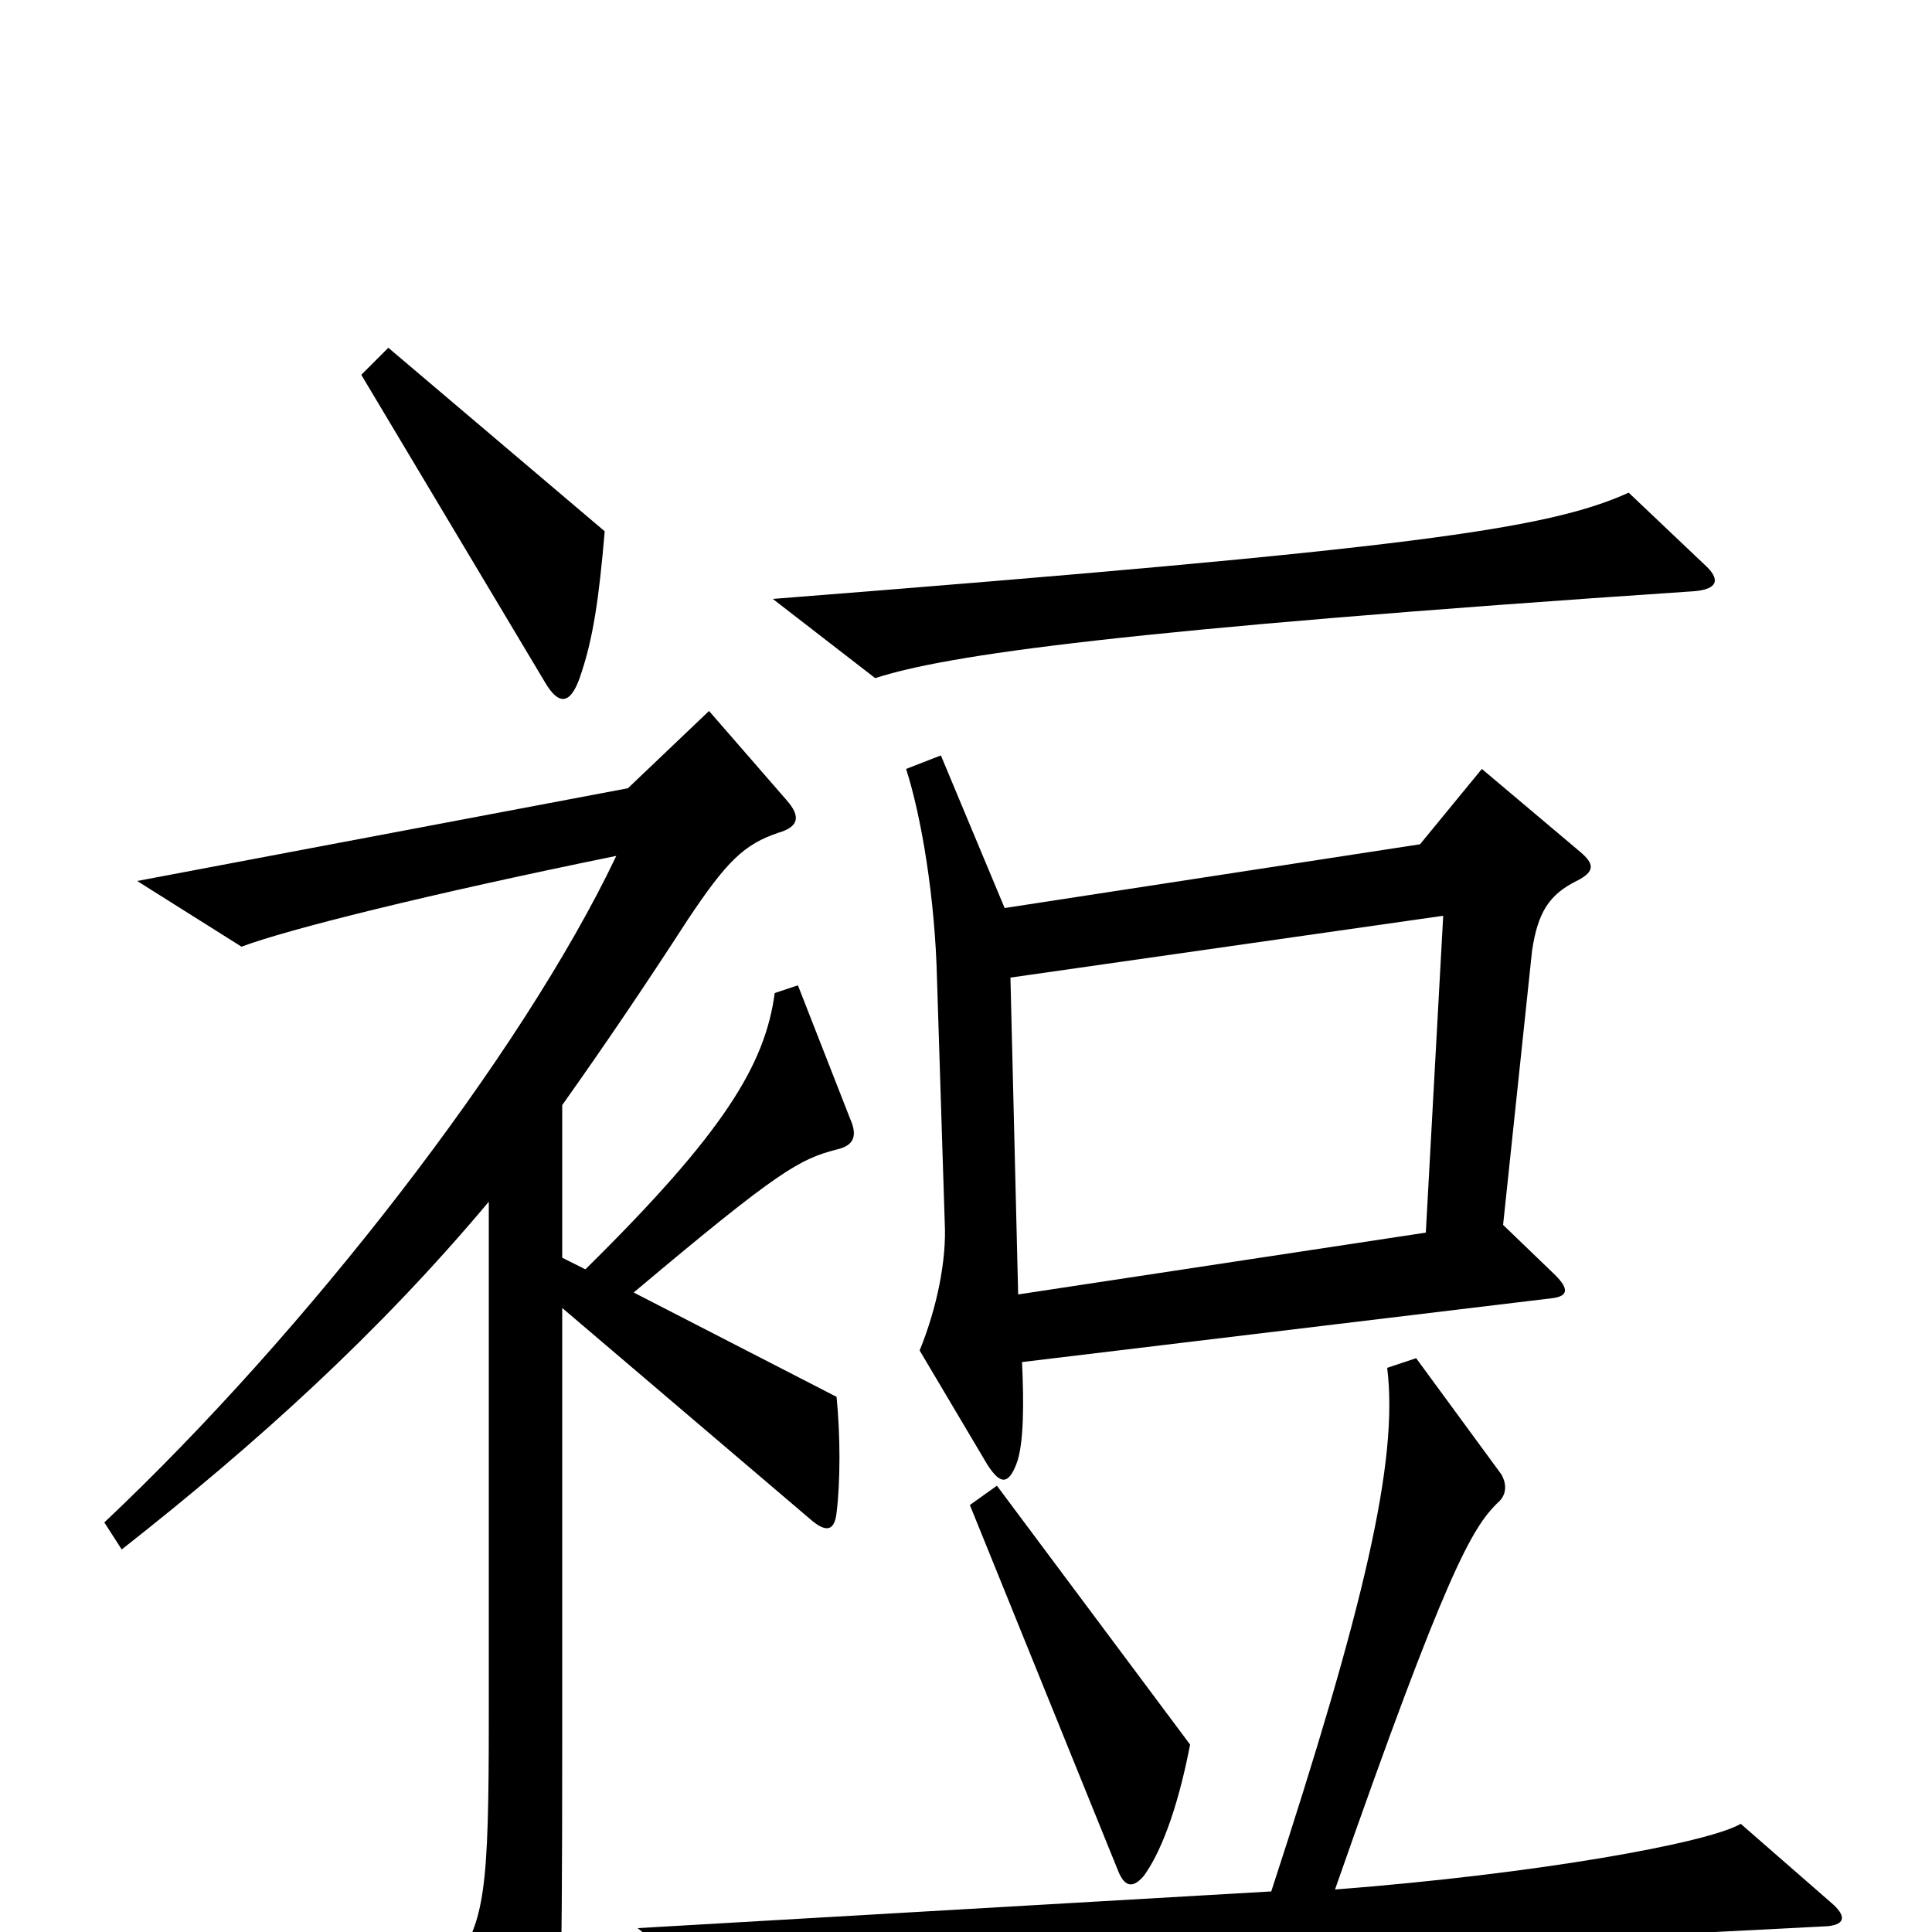 <svg xmlns="http://www.w3.org/2000/svg" viewBox="0 -1000 1000 1000">
	<path fill="#000000" d="M313 -725L201 -820L187 -806L282 -647C289 -635 295 -635 300 -649C307 -669 310 -690 313 -725ZM882 -708L843 -745C801 -726 731 -716 400 -690L453 -649C490 -661 580 -674 877 -694C889 -695 891 -700 882 -708ZM816 -544C826 -549 825 -553 818 -559L767 -602L735 -563L520 -530L487 -609L469 -602C477 -577 484 -535 485 -493L489 -367C490 -348 485 -323 476 -301L511 -242C518 -231 522 -232 526 -242C530 -252 530 -274 529 -295L803 -328C812 -329 812 -333 805 -340L778 -366L793 -508C796 -528 802 -537 816 -544ZM440 -421L413 -490L401 -486C396 -449 375 -414 303 -343L291 -349V-428C313 -459 334 -490 356 -524C376 -554 385 -563 403 -569C413 -572 415 -577 407 -586L367 -632L325 -592L71 -544L125 -510C149 -519 221 -537 319 -557C270 -454 158 -310 54 -212L63 -198C133 -253 196 -310 253 -378V-111C253 -22 251 -6 235 17L270 102C275 115 283 113 285 99C290 67 291 37 291 -97V-323L419 -214C428 -206 432 -208 433 -217C435 -233 435 -257 433 -277L328 -331C404 -395 414 -400 433 -405C442 -407 444 -412 440 -421ZM616 -97L516 -231L502 -221L579 -31C582 -24 586 -22 592 -29C600 -40 609 -61 616 -97ZM948 -15L901 -56C884 -46 795 -30 691 -22C749 -188 762 -209 775 -222C780 -226 780 -232 777 -237L733 -297L718 -292C724 -244 706 -168 658 -21L330 -2L384 41C434 30 587 15 946 -3C956 -4 955 -9 948 -15ZM747 -526L738 -362L527 -330L523 -494Z"/>
</svg>